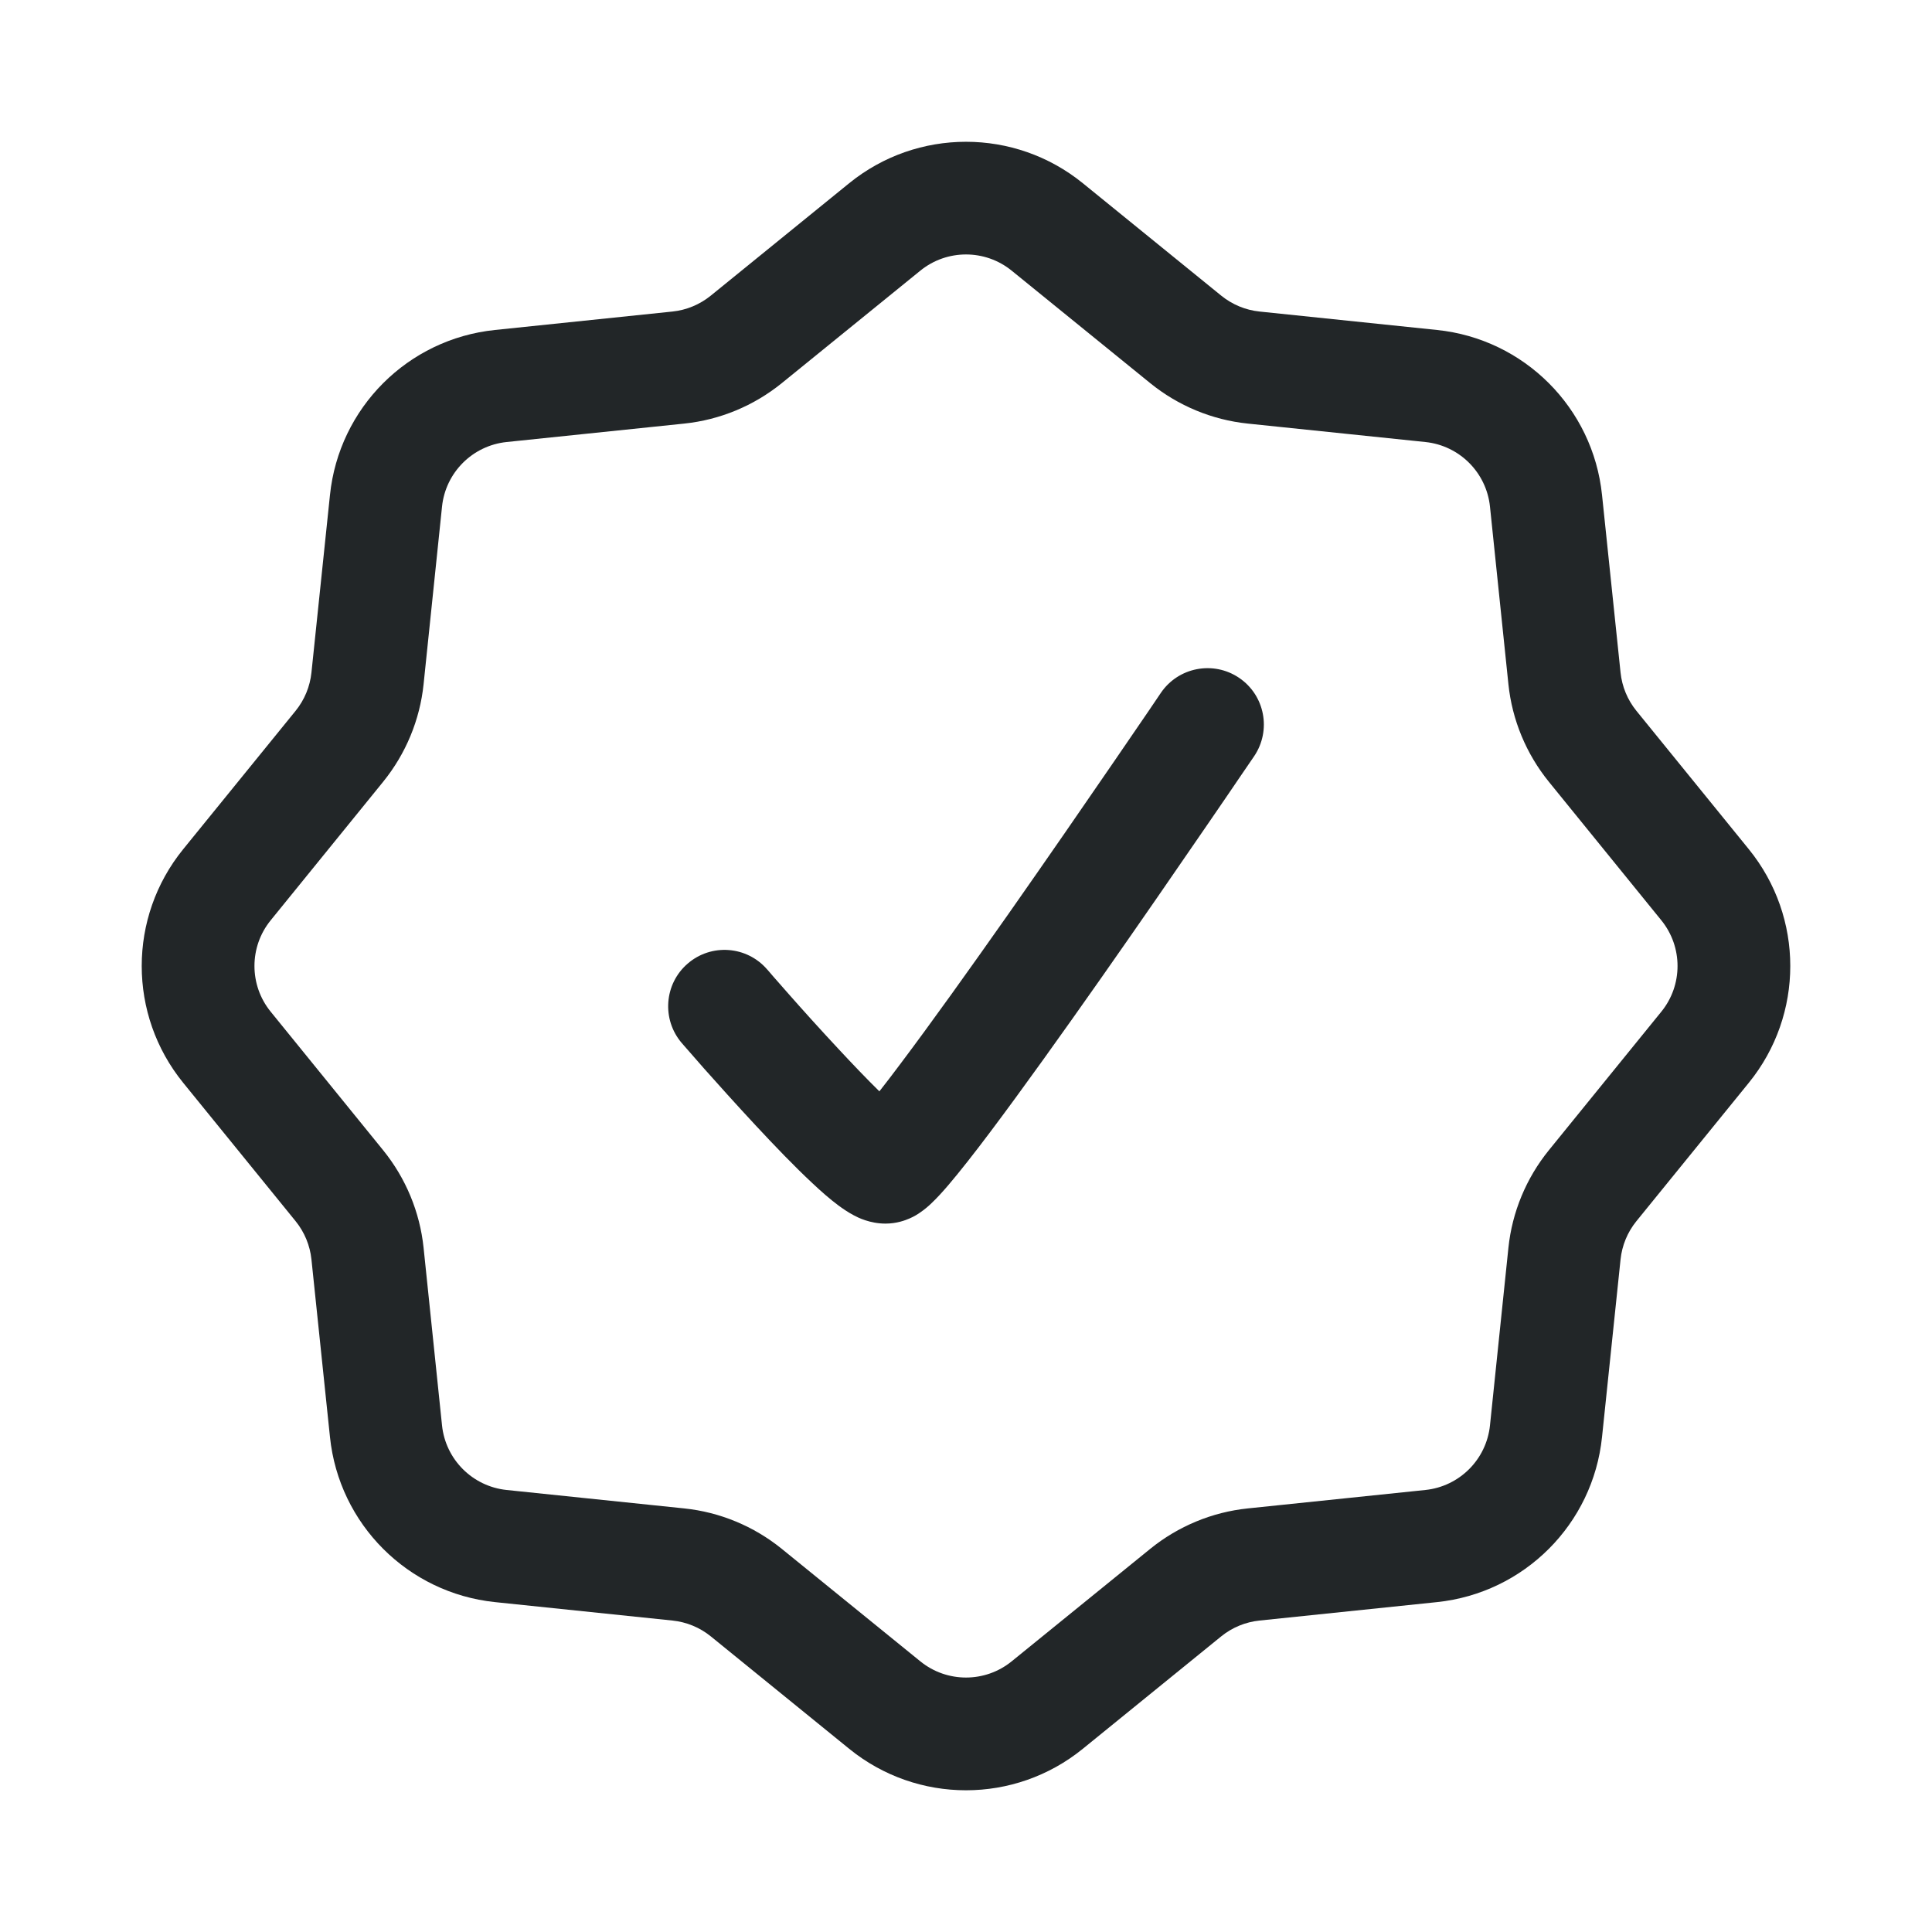 <svg width="24" height="24" viewBox="0 0 24 24" fill="none" xmlns="http://www.w3.org/2000/svg">
<path fill-rule="evenodd" clip-rule="evenodd" d="M10.55 2.275C11.395 1.59 12.605 1.59 13.45 2.275L15.171 3.673C15.307 3.783 15.472 3.852 15.646 3.87L17.851 4.099C18.934 4.211 19.789 5.066 19.901 6.149L20.131 8.354C20.149 8.528 20.217 8.693 20.327 8.829L21.725 10.55C22.411 11.395 22.411 12.605 21.725 13.45L20.327 15.171C20.217 15.307 20.149 15.472 20.131 15.646L19.901 17.851C19.789 18.934 18.934 19.789 17.851 19.902L15.646 20.131C15.472 20.149 15.307 20.217 15.171 20.327L13.45 21.725C12.605 22.411 11.395 22.411 10.55 21.725L8.829 20.327C8.693 20.217 8.528 20.149 8.354 20.131L6.149 19.902C5.066 19.789 4.211 18.934 4.099 17.851L3.869 15.646C3.851 15.472 3.783 15.307 3.673 15.171L2.275 13.45C1.589 12.605 1.589 11.395 2.275 10.55L3.673 8.829C3.783 8.693 3.851 8.528 3.869 8.354L4.099 6.149C4.211 5.066 5.066 4.211 6.149 4.099L8.354 3.87C8.528 3.852 8.693 3.783 8.829 3.673L10.55 2.275ZM12.567 3.362C12.237 3.094 11.763 3.094 11.433 3.362L9.711 4.76C9.364 5.041 8.943 5.216 8.499 5.262L6.293 5.491C5.87 5.535 5.535 5.87 5.491 6.293L5.262 8.499C5.216 8.943 5.041 9.364 4.76 9.711L3.362 11.433C3.094 11.763 3.094 12.237 3.362 12.567L4.76 14.289C5.041 14.636 5.216 15.057 5.262 15.501L5.491 17.707C5.535 18.13 5.87 18.465 6.293 18.509L8.499 18.738C8.943 18.784 9.364 18.959 9.711 19.24L11.433 20.638C11.763 20.906 12.237 20.906 12.567 20.638L14.289 19.24C14.636 18.959 15.057 18.784 15.501 18.738L17.707 18.509C18.13 18.465 18.465 18.13 18.509 17.707L18.738 15.501C18.784 15.057 18.959 14.636 19.24 14.289L20.638 12.567C20.906 12.237 20.906 11.763 20.638 11.433L19.24 9.711C18.959 9.364 18.784 8.943 18.738 8.499L18.509 6.293C18.465 5.87 18.13 5.535 17.707 5.491L15.501 5.262C15.057 5.216 14.636 5.041 14.289 4.76L12.567 3.362Z" fill="#222628"/>
<path fill-rule="evenodd" clip-rule="evenodd" d="M15.392 8.42C15.713 8.637 15.796 9.072 15.58 9.393L15 9L14.42 8.608C14.637 8.288 15.072 8.204 15.392 8.42ZM9.53 12.043L9.535 12.048L9.549 12.064L9.602 12.126C9.649 12.18 9.716 12.257 9.798 12.349C9.961 12.534 10.181 12.779 10.409 13.023C10.588 13.216 10.767 13.403 10.924 13.557C11.001 13.459 11.088 13.346 11.182 13.22C11.563 12.714 12.049 12.034 12.531 11.348C13.011 10.663 13.484 9.978 13.836 9.464C14.013 9.207 14.159 8.992 14.261 8.843L14.42 8.608L15 9L15.58 9.393L15.418 9.63C15.316 9.781 15.168 9.997 14.991 10.255C14.637 10.772 14.161 11.462 13.677 12.152C13.193 12.841 12.696 13.537 12.301 14.062C12.105 14.323 11.926 14.551 11.784 14.718C11.714 14.8 11.641 14.881 11.572 14.946C11.539 14.978 11.491 15.021 11.432 15.061C11.403 15.082 11.357 15.111 11.299 15.136C11.246 15.159 11.14 15.2 11 15.2C10.805 15.2 10.656 15.124 10.606 15.097C10.534 15.059 10.469 15.014 10.417 14.976C10.312 14.898 10.2 14.8 10.093 14.699C9.874 14.495 9.62 14.231 9.384 13.977C9.146 13.721 8.918 13.467 8.749 13.277C8.665 13.181 8.596 13.102 8.547 13.046L8.49 12.981L8.475 12.963L8.47 12.958C8.218 12.665 8.25 12.222 8.543 11.97C8.836 11.717 9.278 11.75 9.53 12.043Z" fill="#222628"/>
</svg>
